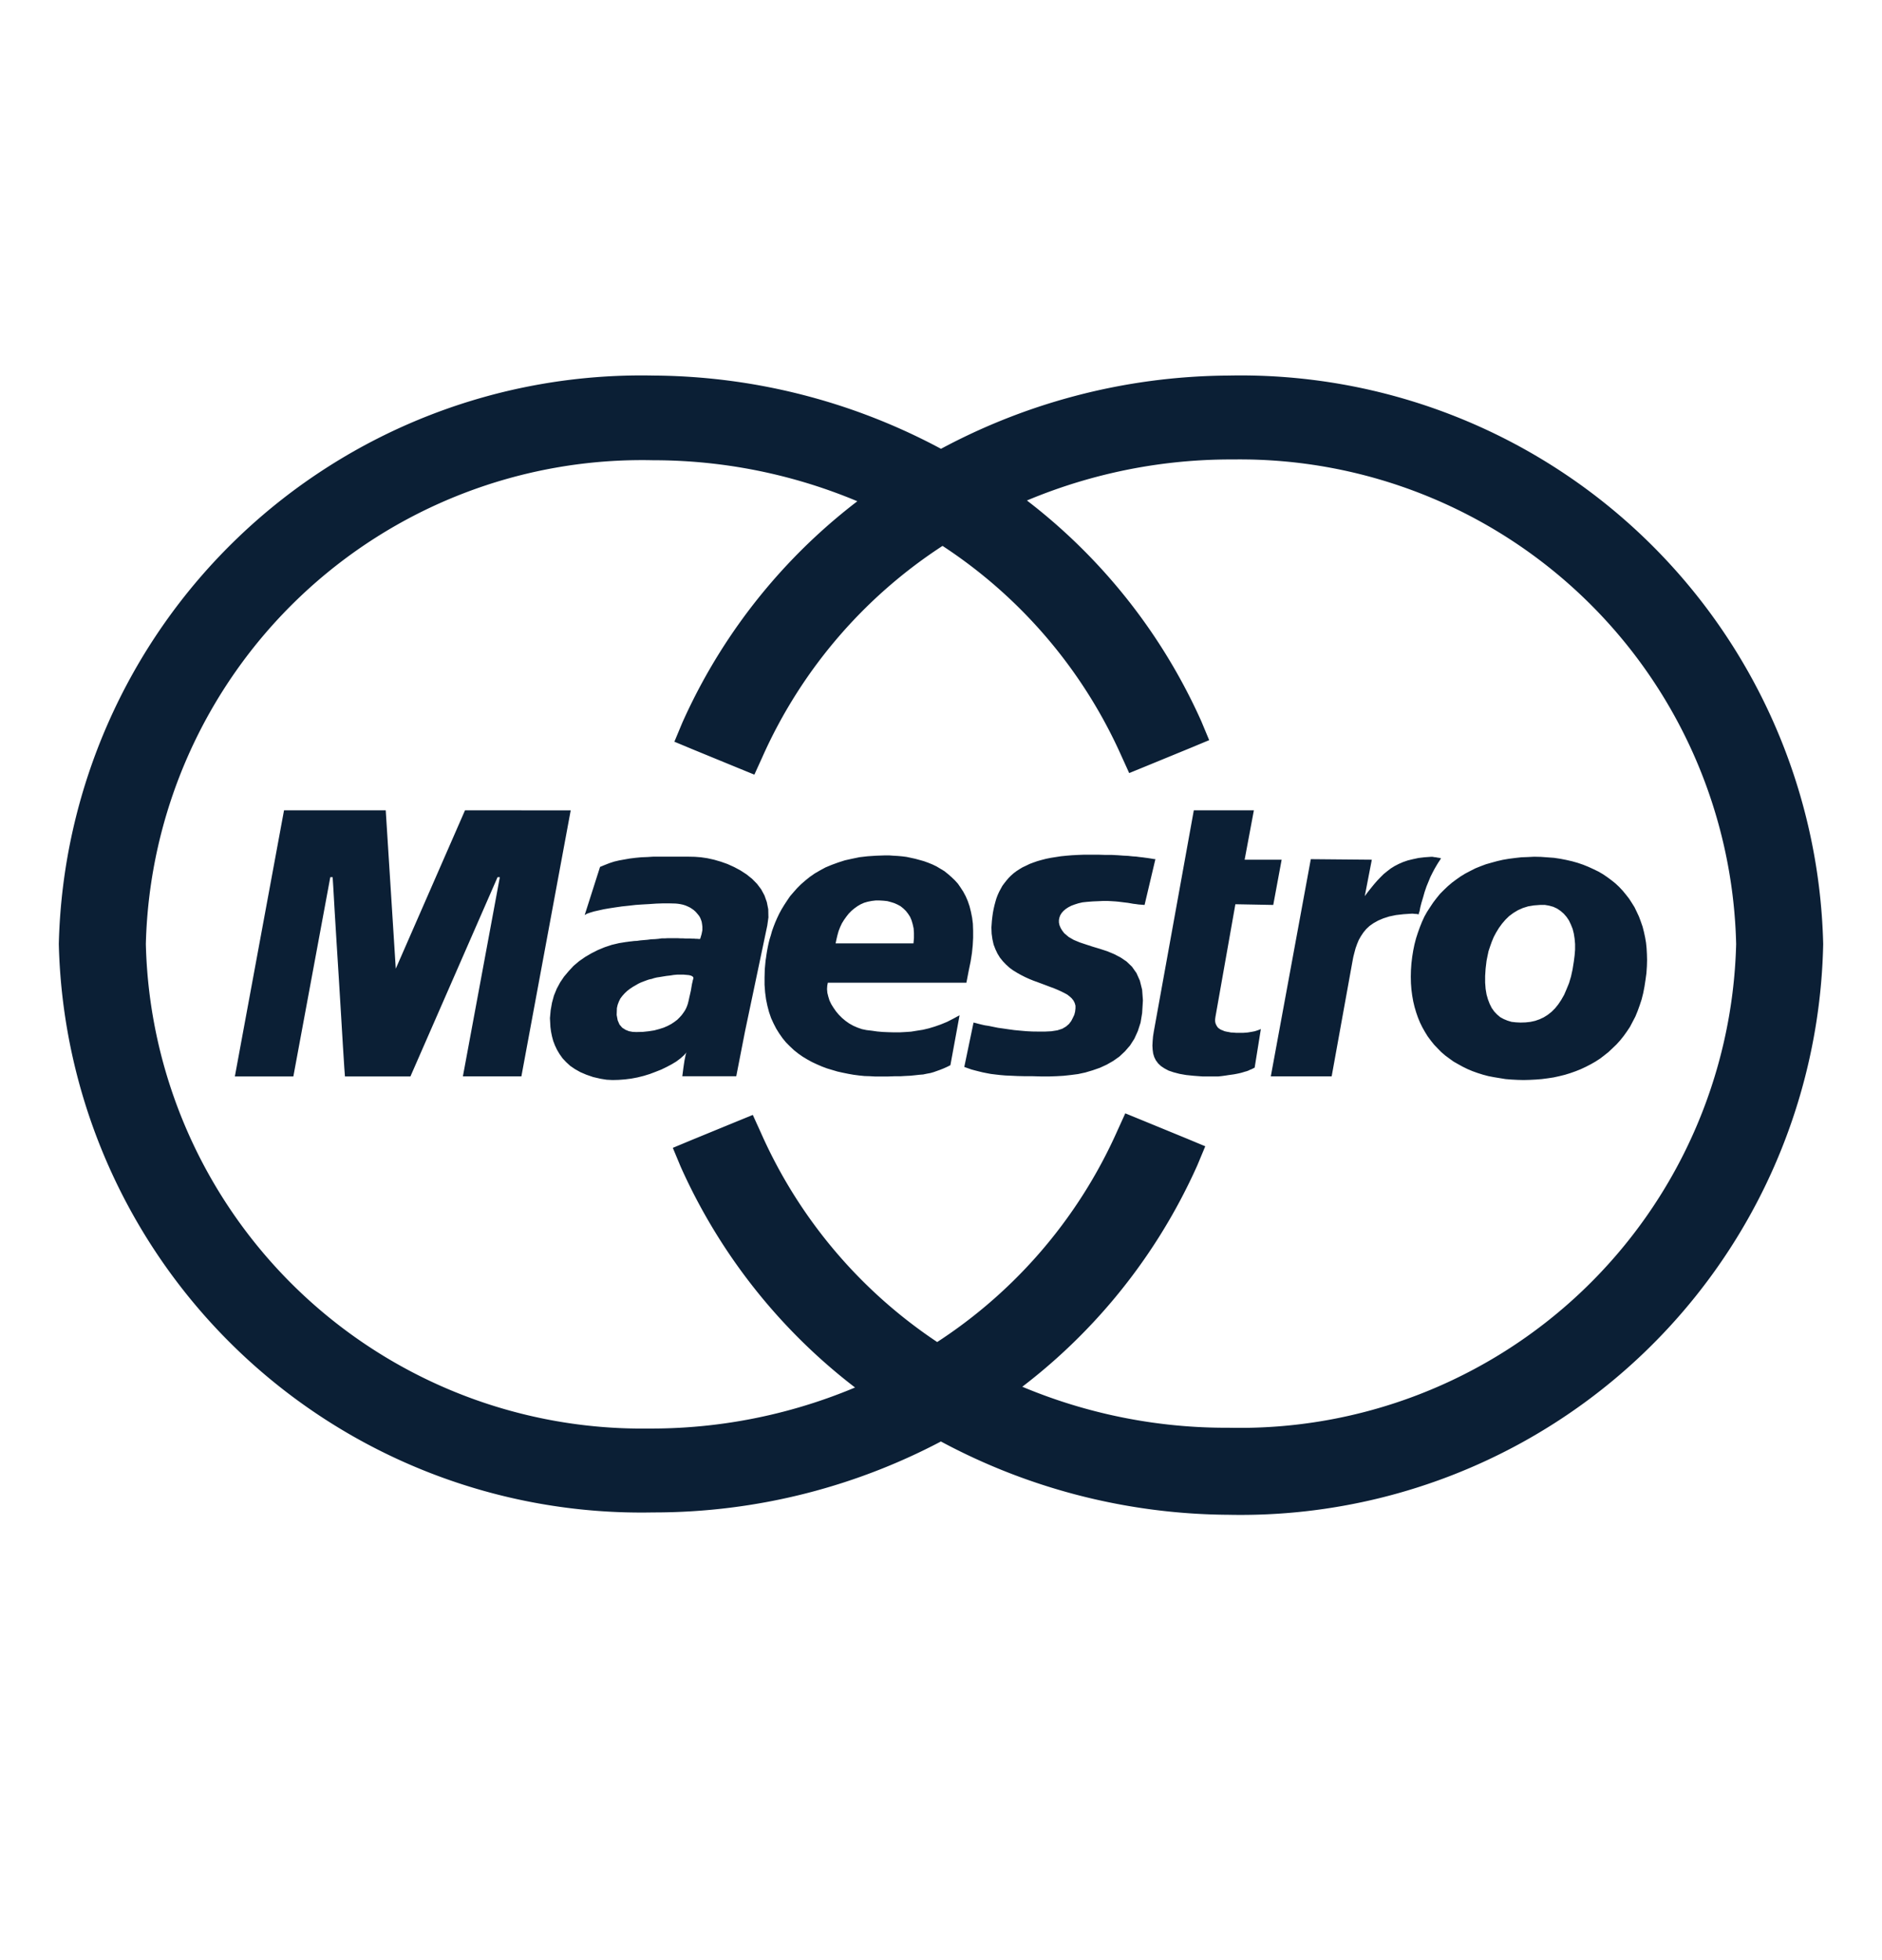 <svg width="24" height="25" viewBox="0 0 24 25" xmlns="http://www.w3.org/2000/svg"><g fill="#0B1F35" fill-rule="evenodd"><path d="M12.12 18.32h-.24a7.85 7.85 0 0 0 3.79 1 7.43 7.43 0 0 0 7.58-7.28 7.43 7.43 0 0 0-7.58-7.25 7.85 7.85 0 0 0-3.79 1h.24a7.85 7.85 0 0 0-3.79-1 7.43 7.43 0 0 0-7.58 7.25 7.43 7.43 0 0 0 7.58 7.25 7.85 7.85 0 0 0 3.79-.97zM11.3 6.56v-.43a7.31 7.31 0 0 0-2.6 3.09l-.1.24.24.1.56.23.22.09.1-.22a6.24 6.24 0 0 1 2.43-2.78h-.26a6.24 6.24 0 0 1 2.41 2.76l.1.22.22-.09.56-.23.24-.1-.1-.24a7.32 7.32 0 0 0-2.59-3.08v.43a6.72 6.72 0 0 1 3-.69 6.33 6.33 0 0 1 6.41 6.18 6.33 6.33 0 0 1-6.47 6.17 6.72 6.72 0 0 1-3-.69v.43a7.31 7.31 0 0 0 2.6-3.09l.1-.24-.24-.1-.56-.23-.22-.09-.1.22a6.24 6.24 0 0 1-2.43 2.78h.26a6.24 6.24 0 0 1-2.38-2.76l-.1-.22-.22.09-.56.23-.24.1.1.24a7.31 7.31 0 0 0 2.59 3.08v-.43a6.72 6.72 0 0 1-3 .69 6.33 6.33 0 0 1-6.41-6.18 6.33 6.33 0 0 1 6.47-6.17 6.73 6.73 0 0 1 2.97.69z" fill-rule="nonzero"/><path d="M13.51 11.703l.011-.03.018-.029.023-.026.028-.024.035-.023.037-.019.043-.016.047-.015.052-.012.055-.006.077-.006.07-.003.063-.003h.057l.051.003.048.003.042.004.04.005.04.005.035.004.035.006.034.006.034.004.034.005.039.003.038.003.138-.584-.022-.002-.023-.004-.025-.004-.026-.004-.031-.004-.036-.005-.038-.004-.045-.006-.046-.003-.056-.006-.061-.003-.067-.005-.076-.004H14.1l-.092-.003h-.183l-.078.003-.077.004-.072.006-.069.007-.064.01-.064.01-.06.012-.058.015-.054.015-.051.018-.048.018-.045.022-.045.021-.04.024-.037.024-.036.027-.034.03-.03.03-.028.033-.027.034-.025.034-.021.038-.02.037-.019.042-.016.042-.013.044-.012.045-.011.048-.009.048-.007.051-.006.052-.006.084.003.08.01.071.015.067.023.06.026.055.032.052.037.046.04.042.044.04.045.033.05.031.052.029.053.027.053.024.054.022.055.02.054.02.053.02.05.019.049.018.048.02.044.02.04.02.037.02.032.025.026.024.022.028.015.03.01.034v.036l-.005.042-.01.039-.019.04-.02.039-.029.038-.038.033-.048.028-.062.02-.077.012-.082.004h-.08l-.08-.001-.078-.004-.079-.007-.074-.007-.073-.01-.068-.01-.065-.009-.06-.012-.058-.012-.052-.008-.044-.01-.04-.01-.033-.009-.026-.006-.118.566.047.017.046.016.045.012.047.012.049.012.05.01.053.01.057.007.061.007.07.006.071.003.083.004.09.002h.096l.108.003h.118l.085-.003.089-.005.092-.01.093-.012.093-.02.094-.028.092-.032.087-.04.084-.048.079-.056.07-.066.065-.075.055-.086.044-.097.035-.108.02-.121.01-.163-.01-.136-.029-.116-.043-.096-.057-.081-.07-.067-.077-.052-.083-.043-.087-.036-.092-.03-.09-.027-.086-.028-.081-.027-.077-.032-.064-.037-.057-.048-.026-.034-.02-.033-.015-.036-.007-.034v-.032l.006-.031zm1.99 1.265l.254-1.435.483.009.107-.577h-.472l.118-.63h-.766l-.51 2.82-.01.064-.005.06-.003.057.003.052.007.051.014.045.02.04.03.04.035.033.045.03.053.028.062.021.076.02.085.015.098.01.109.008h.205l.046-.005.044-.006.038-.006.036-.005.035-.005.032-.006.029-.006.026-.006.028-.008.022-.007.023-.006.022-.008.02-.01.021-.008.02-.01.02-.01.079-.492-.006.002-.016.007-.025.009-.032.01-.042.008-.049.008-.054.004h-.093l-.032-.003-.031-.001-.03-.006-.028-.005-.026-.006-.023-.01-.023-.009-.019-.012-.018-.014-.013-.018-.01-.018-.009-.022-.004-.023v-.027l.004-.03zm-5.701-1.273l-.002-.098-.018-.091-.03-.085-.042-.078-.053-.07-.063-.064-.071-.057-.077-.05-.08-.043-.086-.039-.085-.03-.086-.025-.086-.019-.082-.012-.078-.006-.096-.002h-.43l-.08.005-.076.003-.074.007-.073.009-.068.012-.067.012-.064.015-.061.02-.061.024-.058.024-.196.614.029-.017.04-.014.05-.015.058-.013.067-.015.07-.012.078-.012.083-.012.086-.009.087-.01.087-.006.089-.005.087-.006.086-.003h.083l.078.002.032.003.032.005.032.007.032.01.028.012.029.014.025.016.025.018.023.021.019.022.02.024.015.023.012.028.01.029.005.03.004.033v.045l-.01.05-.013.044-.006.018h-.021l-.015-.002h-.019l-.02-.002h-.025L8.8 11.97H8.74l-.03-.002h-.032l-.035-.002h-.128l-.036.002h-.04l-.042.006-.045.004-.048.002-.046.006-.046.004-.046.004-.042.006-.038.002-.032.004-.029.003-.02.003-.015.002h-.003l-.093.015-.093.022-.09.03-.087.036-.083.042-.08.047-.076.053-.07.059-.062.067-.06.071-.05.074-.043.08-.036.088-.025.092-.017.096-.009.1.003.055.003.057.008.06.012.059.016.06.022.057.026.055.032.054.039.055.045.048.052.048.06.041.069.039.077.033.087.03.096.022.075.012.076.004.078-.002.08-.006.08-.01.08-.015.08-.02.078-.024.074-.028.073-.029.068-.033.064-.034.058-.035.052-.039.045-.04.036-.039-.007.012-.007.022-.006.032-.008.038-.007.046-.007.048-.007.055-.007.053h.688l.112-.574.284-1.35.015-.108zm-.965.815l-.009.038-.007.04-.007.043-.01.045-.01.043-.009.042-.01.04-.009.027-.012.029-.015.029-.02.03-.022.03-.027.03-.03.03-.037.028-.039.026-.047.025-.051.022-.057.018-.063.017-.071.011-.075.008-.083.002-.046-.002-.048-.009-.044-.018-.042-.027-.034-.04-.023-.053-.013-.069.003-.088.01-.043.016-.042.019-.038.026-.034.029-.032.032-.03.035-.027.036-.024.035-.02.036-.021.036-.017.032-.012.032-.012.028-.01.023-.006.017-.003.03-.01.037-.009.04-.006.042-.007.044-.007.045-.005.044-.007.044-.004h.083l.034.003.033.003.025.006.019.009.012.012.002.014-.01.032zM5.93 10.335l-.883 2.02-.128-2.02H3.622l-.627 3.394h.746l.471-2.541h.03l.008.124.017.297.025.409.029.462.028.46.024.4.018.283.008.106h.835l1.111-2.541h.029l-.471 2.54h.746l.629-3.393H5.93zm12.084 1.318l.012.001.015.002h.016l.013.002.01.002.009.001h.004v-.01l.01-.03.009-.048.015-.059.02-.066.02-.071.025-.073.029-.07.02-.049.025-.05.025-.048.026-.045.023-.038.02-.03.012-.02.005-.008h-.005l-.01-.003-.012-.002-.02-.003-.019-.004-.022-.002-.02-.004h-.02l-.085.006-.075.009-.07.015-.066.016-.061.021-.055.024-.054.028-.048.03-.048.037-.043.035-.04.04-.042.044-.04.046-.038.047-.04.05-.04.054.09-.465-.778-.007-.51 2.77h.776l.265-1.465.011-.058.014-.055.015-.056.019-.053.021-.051.027-.048.032-.048.037-.045.043-.04.05-.035.059-.033.066-.028.075-.024.086-.018.096-.011.106-.007h.01zm1.47-.722l-.083.003-.08.009-.078.01-.077.013-.074.017-.073.02-.07.02-.067.025-.067.027-.065.033-.063.033-.059.036-.057.04-.055.041-.054.046-.049.047-.048.048-.045.055-.042.055-.04.06-.039.06-.035.062-.03.066-.028.07-.025.07-.023.071-.02.077-.016.078-.013.081-.01.084-.006.086-.002.084.002.083.006.08.01.077.013.073.017.072.021.071.023.066.026.063.03.061.034.06.034.055.041.055.04.05.046.048.046.047.05.043.054.04.053.038.058.033.058.032.061.03.064.027.067.024.067.021.068.018.073.014.073.012.074.012.074.006.078.004.077.002.078-.002.078-.004.076-.006.077-.01.073-.011.073-.016.073-.018.068-.021.068-.024.065-.026.064-.03.064-.033.058-.033.059-.038.055-.042.054-.043.051-.048.05-.048.048-.053.044-.055.041-.057.04-.06.034-.065.035-.067.029-.071.026-.072.025-.076.02-.08.016-.083.013-.084.012-.088.006-.091.002-.076-.002-.076-.004-.073-.007-.07-.012-.07-.015-.069-.017-.067-.022-.063-.024-.065-.028-.06-.029-.06-.035-.056-.035-.054-.039-.05-.042-.051-.045-.048-.048-.045-.05-.04-.054-.04-.056-.038-.057-.033-.064-.031-.063-.029-.067-.027-.07-.024-.071-.02-.074-.017-.077-.015-.08-.012-.083-.006-.083-.006-.086-.002-.082.004zm.213.61l.058.01.054.015.049.023.044.03.04.035.035.04.031.046.025.053.022.055.015.06.01.064.006.068v.072l-.006.074-.01.078-.016.1-.02.091-.025.084-.032.078-.03.07-.037.065-.038.057-.04.05-.046.046-.048.038-.051.032-.053.025-.057.02-.059.013-.063.007-.065.002-.059-.003-.055-.006-.053-.016-.048-.02-.044-.024-.04-.034-.036-.038-.032-.045-.026-.052-.022-.057-.018-.063-.012-.072-.006-.08v-.084l.006-.094.012-.1.012-.06.013-.062.02-.06.022-.062.025-.06.031-.058.035-.057.04-.055.043-.05.047-.046.054-.04.058-.035.063-.028.067-.021.073-.012.078-.006h.06zm-7.29.243l-.01-.079-.015-.075-.018-.072-.023-.067-.026-.06-.031-.058-.033-.051-.036-.052-.04-.044-.042-.04-.046-.04-.045-.036-.05-.03-.05-.03-.05-.024-.054-.022-.055-.02-.057-.016-.055-.015-.055-.012-.057-.012-.055-.007-.056-.005-.055-.003-.054-.004h-.053l-.114.004-.107.007-.104.012-.097.02-.09.02-.087.028-.082.03-.077.032-.072.039-.067.039-.063.044-.057.046-.055.048-.05.05-.046.052-.043.05-.038.056-.036.055-.034.056-.03.055-.027.057-.024.055-.021.054-.02.056-.015.054-.016.051-.013.052-.01.048-.009.048-.007.043-.006.043-.006.038-.01.108-.003.105v.095l.007.096.012.09.017.082.021.08.026.076.032.07.034.066.038.061.042.06.045.055.05.05.051.048.054.043.057.04.058.035.06.033.064.03.065.028.064.024.067.02.067.02.068.015.069.014.068.012.07.009.068.007.067.002.069.004h.159l.083-.003h.077l.068-.004.063-.003.059-.006.054-.006.05-.004.048-.01.044-.008.042-.012.042-.015.042-.015.04-.016.045-.02.044-.022.117-.637-.081.044-.078.04-.08.033-.077.027-.076.023-.076.018-.076.012-.074.012-.073.005-.074.004h-.07l-.074-.002-.07-.003-.07-.006-.07-.01-.068-.008-.058-.012-.057-.02-.053-.023-.052-.029-.048-.034-.043-.036-.042-.042-.036-.043-.032-.046-.028-.045-.023-.048-.015-.049-.012-.048-.004-.048.003-.045.007-.036h1.767l.031-.16.023-.111.017-.108.01-.1.005-.095v-.09l-.003-.084v-.002zm-.752.18l-.006.068h-.993l.01-.048.013-.055.015-.054.02-.051.022-.047.027-.044.03-.042.03-.038.035-.036.036-.03.04-.029.041-.024.045-.02.045-.013.05-.01.05-.006h.053l.05.003.047.005.045.012.045.014.04.018.039.021.035.028.033.032.028.036.026.04.019.045.014.048.012.054.004.06v.062z"/></g></svg>